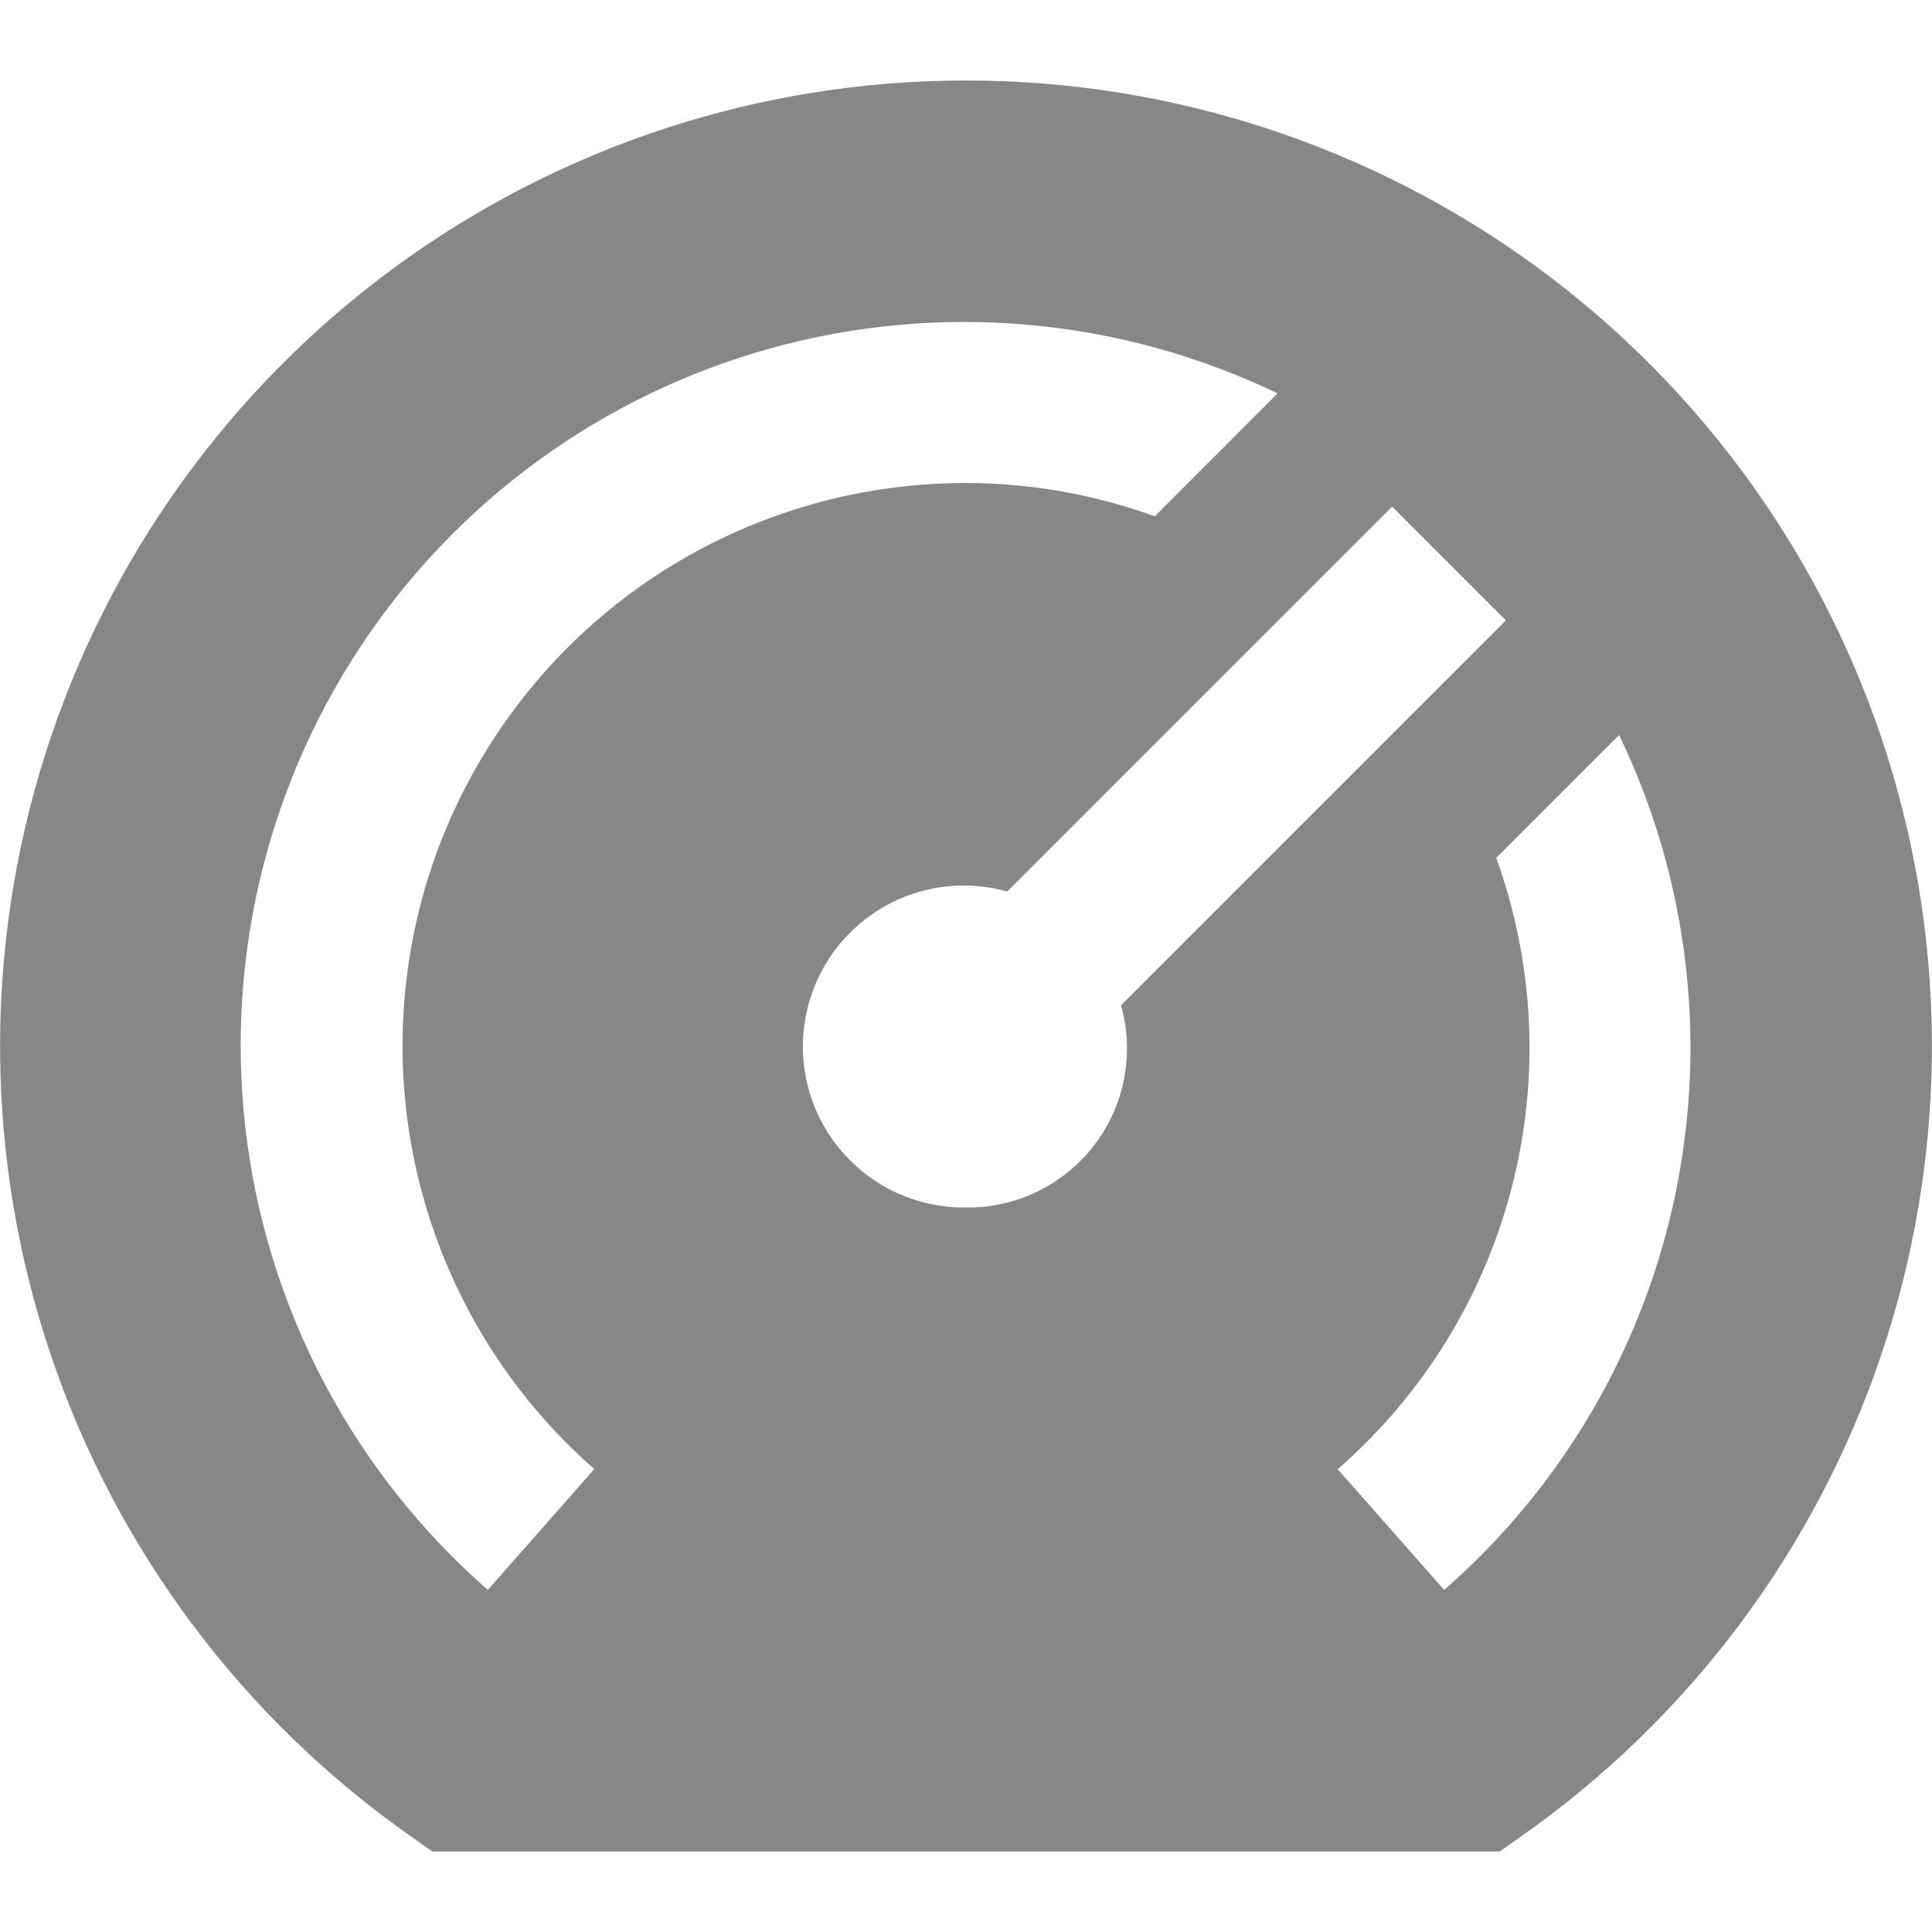 <svg width="18" height="18" viewBox="0 0 18 18" fill="none" xmlns="http://www.w3.org/2000/svg">
<path d="M9 0.75C7.087 0.749 5.223 1.359 3.68 2.489C2.137 3.62 0.994 5.213 0.418 7.038C-0.158 8.862 -0.137 10.823 0.477 12.635C1.091 14.447 2.267 16.015 3.834 17.113L4.028 17.25H13.972L14.166 17.113C15.733 16.015 16.909 14.447 17.523 12.635C18.137 10.823 18.158 8.862 17.582 7.038C17.006 5.213 15.863 3.62 14.32 2.489C12.777 1.359 10.913 0.749 9 0.75ZM4.545 14.813C3.318 13.74 2.521 12.258 2.303 10.643C2.085 9.027 2.459 7.387 3.357 6.027C4.255 4.666 5.616 3.677 7.187 3.243C8.759 2.809 10.434 2.959 11.903 3.665L10.759 4.81C10.195 4.606 9.6 4.501 9 4.5C7.933 4.499 6.891 4.823 6.013 5.429C5.136 6.036 4.464 6.896 4.087 7.894C3.711 8.892 3.648 9.982 3.907 11.017C4.166 12.052 4.734 12.983 5.537 13.687L4.545 14.813ZM9 11.25C8.785 11.253 8.572 11.209 8.375 11.123C8.178 11.036 8.003 10.908 7.86 10.747C7.717 10.587 7.61 10.397 7.547 10.192C7.483 9.986 7.465 9.769 7.493 9.556C7.521 9.343 7.594 9.138 7.708 8.956C7.822 8.773 7.973 8.618 8.153 8.499C8.332 8.38 8.535 8.302 8.747 8.268C8.96 8.235 9.177 8.248 9.384 8.306L12.97 4.72L14.03 5.78L10.444 9.366C10.507 9.588 10.517 9.821 10.473 10.047C10.43 10.274 10.335 10.487 10.194 10.67C10.054 10.853 9.873 11 9.666 11.101C9.458 11.202 9.23 11.253 9 11.25ZM13.455 14.813L12.463 13.688C13.255 12.998 13.82 12.085 14.083 11.069C14.347 10.053 14.297 8.98 13.94 7.993L15.085 6.848C15.722 8.171 15.908 9.667 15.613 11.106C15.319 12.544 14.561 13.847 13.455 14.813Z" fill="#878787"/>
</svg>
